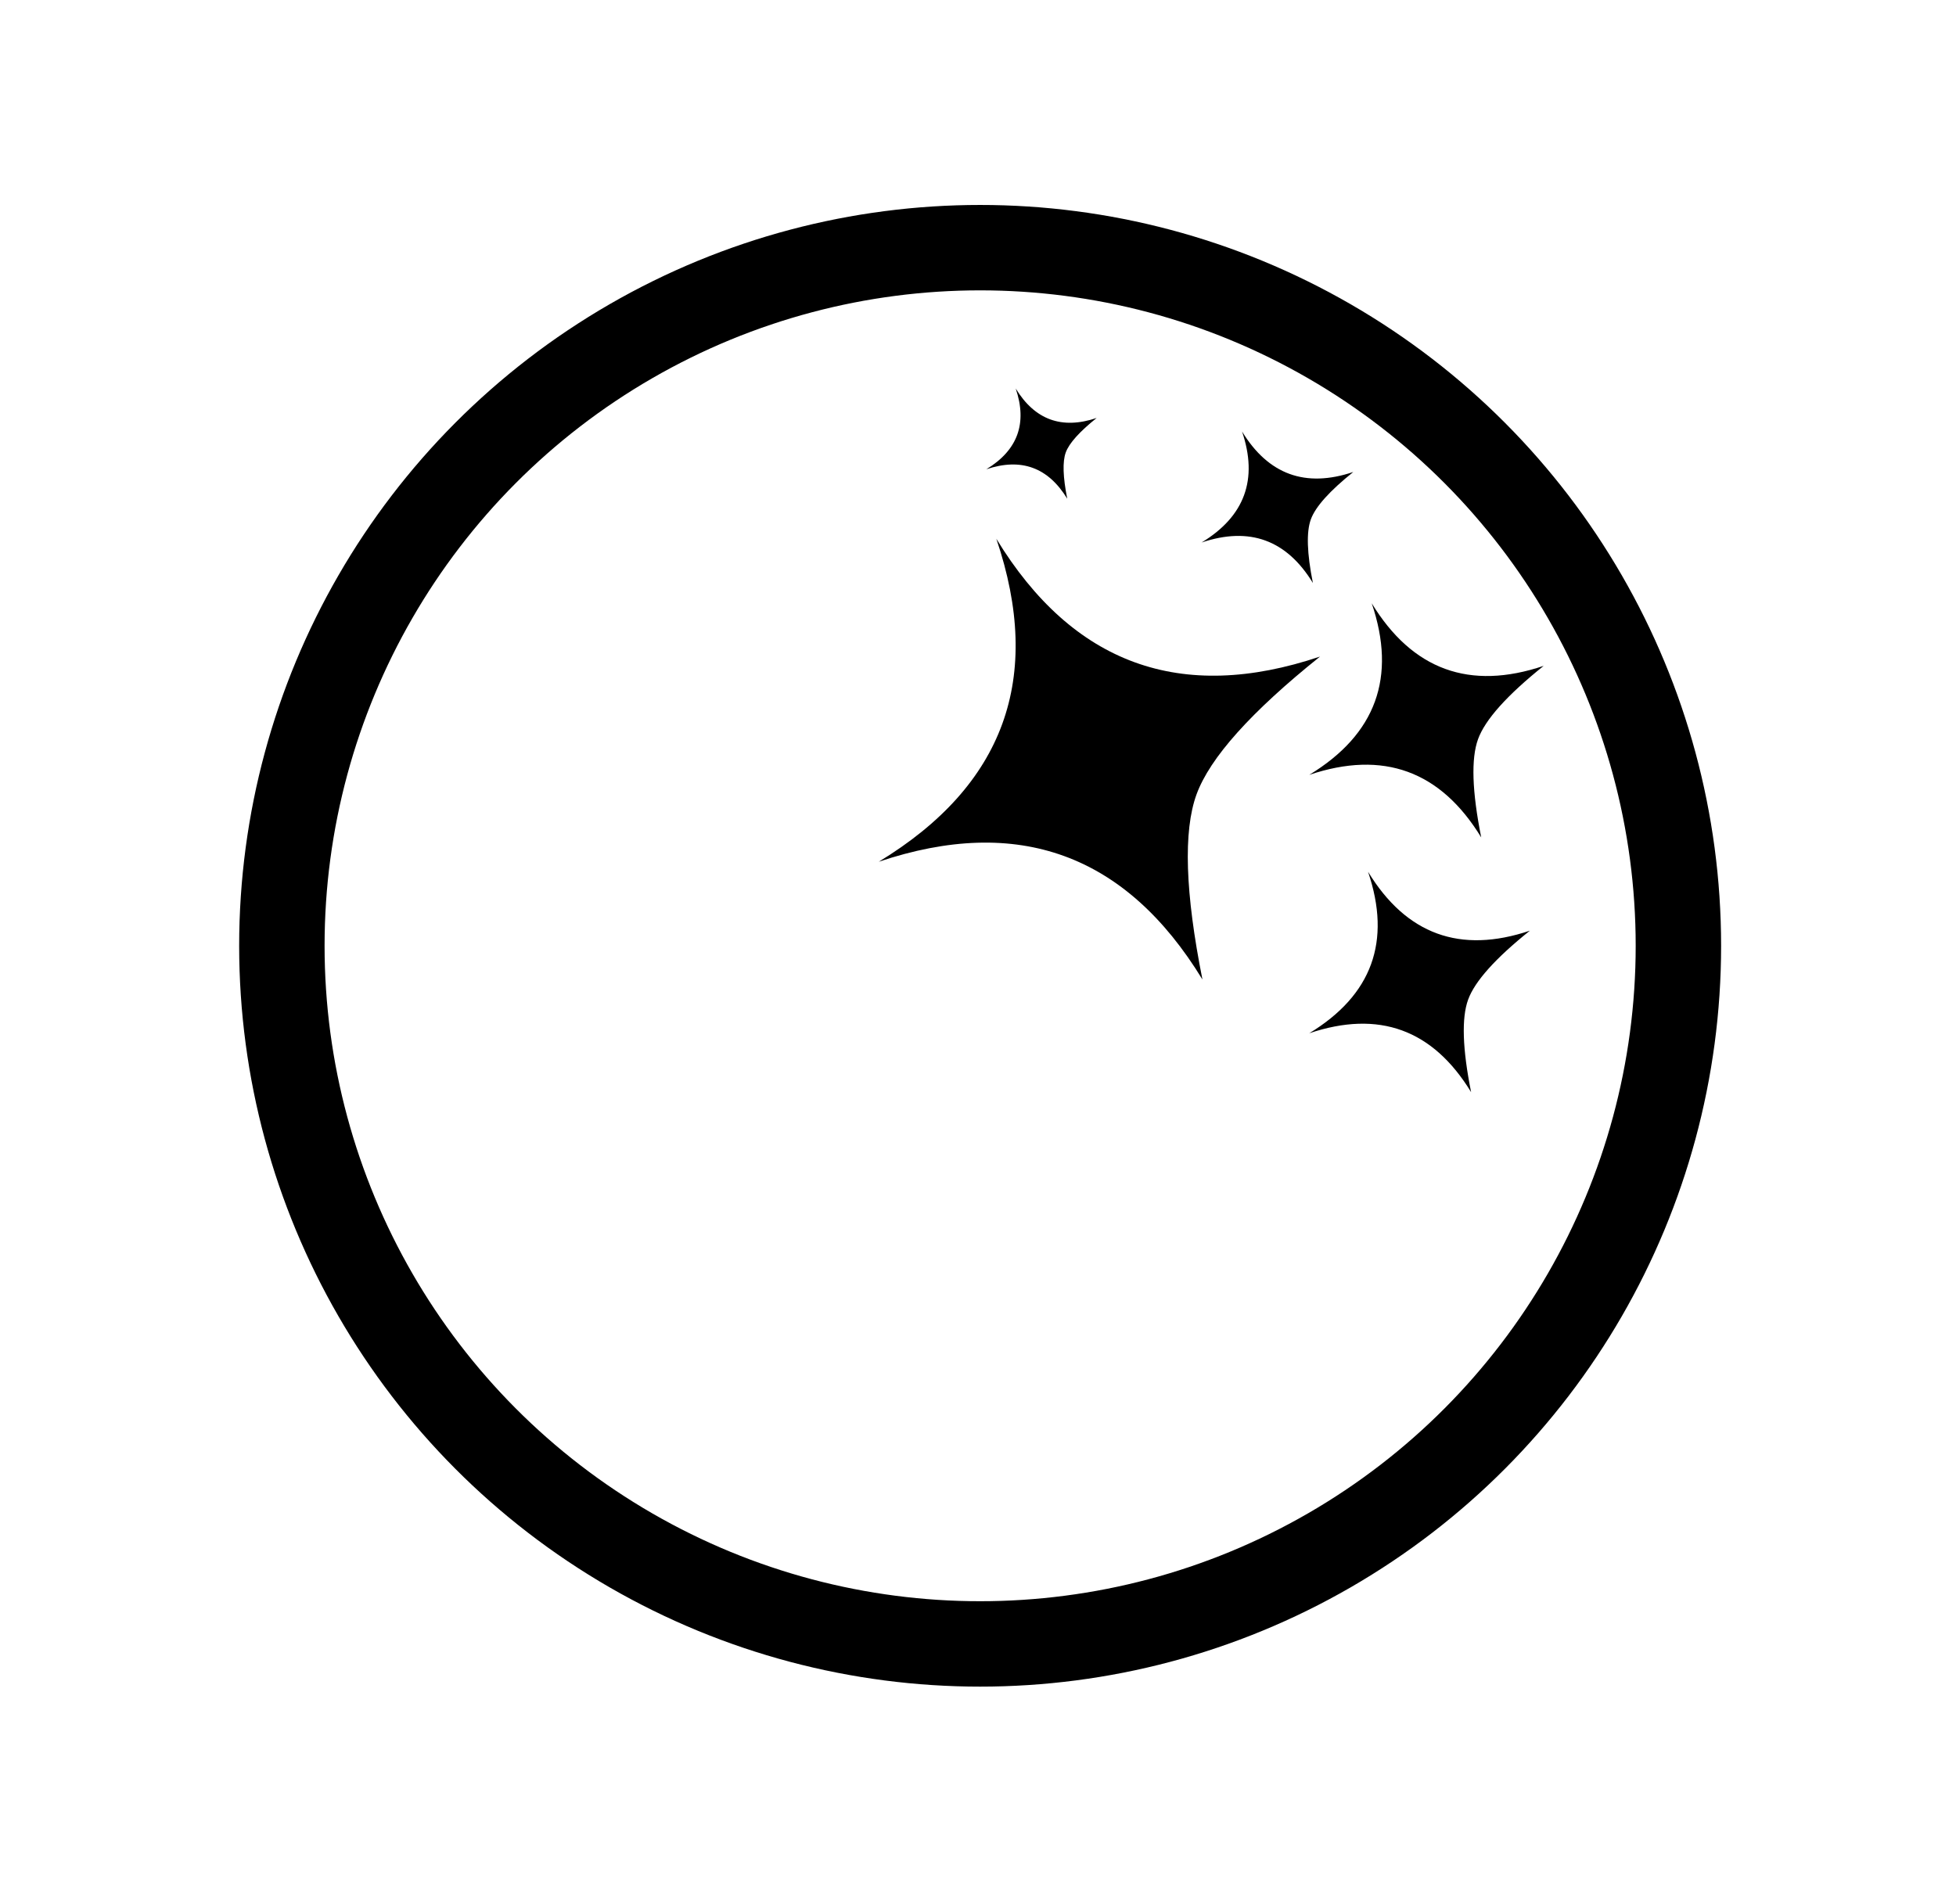 <?xml version="1.0" encoding="UTF-8"?>
<svg width="458px" height="446px" viewBox="0 0 458 446" version="1.1" xmlns="http://www.w3.org/2000/svg" xmlns:xlink="http://www.w3.org/1999/xlink">
    <!-- Generator: sketchtool 51.1 (57501) - http://www.bohemiancoding.com/sketch -->
    <title>logo</title>
    <desc>Created with sketchtool.</desc>
    <defs></defs>
    <g id="Page-1" stroke="none" stroke-width="1" fill="none" fill-rule="evenodd">
        <g id="logo">
            <g id="drag" transform="translate(20, 20)">
                <g id="Group-2" transform="translate(46, 38)">
                    <g id="Group" transform="translate(139, 32)" fill="#000000" fill-rule="nonzero">
                        <path d="M12.1,47.549 C25.542,58.28 38.983,63.646 52.425,63.646 C65.867,63.646 79.309,58.28 92.75,47.549 C81.997,65.245 76.62,78.659 76.62,87.791 C76.62,96.923 81.997,110.338 92.75,128.034 C79.309,117.302 65.867,111.937 52.425,111.937 C38.983,111.937 25.542,117.302 12.1,128.034 C22.853,114.62 28.23,101.205 28.23,87.791 C28.23,74.377 22.853,60.963 12.1,47.549 Z" id="Rectangle-Copy-5" transform="translate(52.425, 87.791) rotate(20) translate(-52.425, -87.791) "></path>
                        <path d="M28.783,3.834 C32.144,6.517 35.504,7.858 38.864,7.858 C42.225,7.858 45.585,6.517 48.946,3.834 C46.257,8.258 44.913,11.612 44.913,13.895 C44.913,16.178 46.257,19.531 48.946,23.955 C45.585,21.273 42.225,19.931 38.864,19.931 C35.504,19.931 32.144,21.273 28.783,23.955 C31.471,20.602 32.816,17.248 32.816,13.895 C32.816,10.541 31.471,7.188 28.783,3.834 Z" id="Rectangle-Copy-4" transform="translate(38.864, 13.895) rotate(20) translate(-38.864, -13.895) "></path>
                        <path d="M107.588,57.326 C114.729,63.027 121.87,65.877 129.011,65.877 C136.152,65.877 143.293,63.027 150.433,57.326 C144.721,66.727 141.864,73.853 141.864,78.704 C141.864,83.556 144.721,90.682 150.433,100.083 C143.293,94.382 136.152,91.532 129.011,91.532 C121.87,91.532 114.729,94.382 107.588,100.083 C113.301,92.957 116.157,85.831 116.157,78.704 C116.157,71.578 113.301,64.452 107.588,57.326 Z" id="Rectangle-Copy" transform="translate(129.011, 78.704) rotate(20) translate(-129.011, -78.704) "></path>
                        <path d="M107.233,119.85 C113.954,125.216 120.675,127.899 127.396,127.899 C134.116,127.899 140.837,125.216 147.558,119.85 C142.181,128.698 139.493,135.405 139.493,139.971 C139.493,144.537 142.181,151.245 147.558,160.093 C140.837,154.727 134.116,152.044 127.396,152.044 C120.675,152.044 113.954,154.727 107.233,160.093 C112.61,153.386 115.298,146.679 115.298,139.971 C115.298,133.264 112.61,126.557 107.233,119.85 Z" id="Rectangle-Copy-3" transform="translate(127.396, 139.971) rotate(20) translate(-127.396, -139.971) "></path>
                        <path d="M80.258,14.958 C84.879,18.647 89.499,20.491 94.12,20.491 C98.74,20.491 103.361,18.647 107.982,14.958 C104.285,21.041 102.437,25.652 102.437,28.791 C102.437,31.93 104.285,36.541 107.982,42.624 C103.361,38.935 98.74,37.091 94.12,37.091 C89.499,37.091 84.879,38.935 80.258,42.624 C83.955,38.013 85.803,33.402 85.803,28.791 C85.803,24.18 83.955,19.569 80.258,14.958 Z" id="Rectangle-Copy-2" transform="translate(94.12, 28.791) rotate(20) translate(-94.12, -28.791) "></path>
                    </g>
                    <circle id="Oval" stroke="#000000" stroke-width="20" fill-rule="nonzero" cx="163.5" cy="163.5" r="163.5"></circle>
                </g>
            </g>
        </g>
    </g>
</svg>